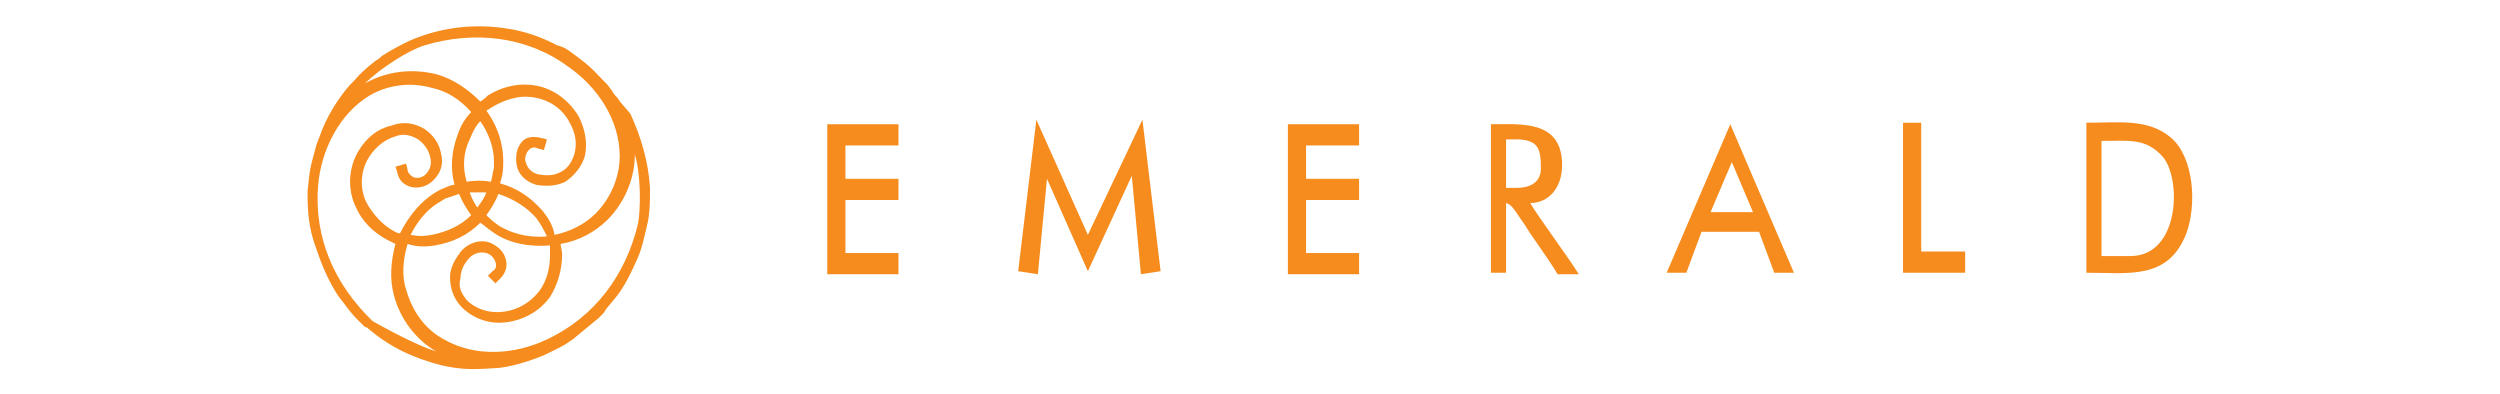 <?xml version="1.0" encoding="utf-8"?>
<!-- Generator: Adobe Illustrator 28.3.0, SVG Export Plug-In . SVG Version: 6.00 Build 0)  -->
<svg version="1.1" id="Layer_1" xmlns="http://www.w3.org/2000/svg" xmlns:xlink="http://www.w3.org/1999/xlink" x="0px" y="0px"
	 viewBox="0 0 165 26" style="enable-background:new 0 0 165 26;" xml:space="preserve">
<style type="text/css">
	.st0{fill-rule:evenodd;clip-rule:evenodd;fill:#F68C1E;}
</style>
<g>
	<path class="st0" d="M140.6,16.9h-1.9V9.3c1.8,0,2.9-0.2,4,1C144,11.7,143.9,16.9,140.6,16.9 M137.7,18c2.8,0,5.4,0.5,6.6-2.6
		c0.7-1.9,0.5-5-1-6.3c-1.5-1.3-3.5-1-5.6-1V18z"/>
	<path class="st0" d="M100.1,12.4h-0.7V9.2l0.9,0c1.2,0.1,1.4,0.6,1.4,1.9C101.7,12.1,100.9,12.4,100.1,12.4 M98.3,18h1.1v-4.6
		c0.3,0.1,0.4,0.2,1,1.1c0.3,0.4,0.5,0.8,0.8,1.2c0.4,0.6,1.2,1.7,1.6,2.4h1.4c-0.6-1-2.9-4.1-3.2-4.7c1.2,0,2.1-1,2.1-2.5
		c0-3-2.7-2.7-4.7-2.7V18z"/>
	<path class="st0" d="M112.9,14l1.4-3.3l1.4,3.3H112.9z M117.1,18h1.3l-4.2-9.8l-4.2,9.8h1.3l1-2.7h3.8L117.1,18z"/>
	<polygon class="st0" points="125.6,8.1 126.8,8.1 126.8,16.6 129.7,16.6 129.7,18 126.8,18 126.8,18 125.6,18 	"/>
	<polygon class="st0" points="86.2,8.2 86.2,8.2 89.7,8.2 89.7,9.6 86.2,9.6 86.2,11.8 89.7,11.8 89.7,13.2 86.2,13.2 86.2,16.7 
		89.7,16.7 89.7,18.1 86.2,18.1 86.2,18.1 86.2,18.1 85,18.1 85,18.1 85,8.2 85,8.2 86.2,8.2 	"/>
	<polygon class="st0" points="71.8,15.5 75.4,7.9 76.6,17.9 75.3,18.1 74.7,11.6 71.8,17.9 69.1,11.8 68.5,18.1 67.2,17.9 68.4,7.9 
			"/>
	<polygon class="st0" points="55.8,8.2 55.8,8.2 59.3,8.2 59.3,9.6 55.8,9.6 55.8,11.8 59.3,11.8 59.3,13.2 55.8,13.2 55.8,16.7 
		59.3,16.7 59.3,18.1 55.8,18.1 55.8,18.1 55.8,18.1 54.6,18.1 54.6,18.1 54.6,8.2 54.6,8.2 55.8,8.2 	"/>
	<path class="st0" d="M30.8,12c0.5-0.1,1.1-0.1,1.6,0c0.1-0.3,0.1-0.6,0.2-0.9c0-0.2,0-0.4,0-0.5c0-0.9-0.4-1.9-0.9-2.6
		c-0.3,0.3-0.5,0.7-0.7,1.2C30.6,10,30.5,11,30.8,12 M28.8,23.2L28.8,23.2c-1.4-0.8-2.4-2.2-2.8-3.7c-0.3-1.1-0.2-2.3,0.1-3.4
		c-0.2-0.1-0.4-0.2-0.6-0.3c-0.9-0.5-1.6-1.2-2-2.1c-0.6-1.2-0.5-2.7,0.2-3.8c0.5-0.8,1.2-1.4,2.1-1.6l0,0l0,0
		C26.6,8,27.3,8.1,28,8.5c0.6,0.4,1,1,1.1,1.6c0.2,0.7,0,1.3-0.5,1.8c-0.4,0.4-1,0.6-1.6,0.4c-0.5-0.2-0.7-0.5-0.8-1L26.1,11
		l0.7-0.2l0.1,0.4c0,0.2,0.2,0.4,0.4,0.5c0.3,0.1,0.6,0,0.8-0.2c0.3-0.3,0.4-0.7,0.3-1.1c-0.1-0.5-0.4-0.9-0.8-1.2
		c-0.5-0.3-1-0.4-1.5-0.2c-0.7,0.2-1.3,0.7-1.7,1.3c-0.6,0.9-0.7,2.1-0.2,3.1c0.4,0.7,1,1.4,1.7,1.8c0.2,0.1,0.3,0.2,0.5,0.2
		c0.6-1.2,1.5-2.3,2.7-2.9c0.3-0.1,0.6-0.3,0.9-0.3c-0.3-1.1-0.2-2.2,0.2-3.3c0.2-0.6,0.5-1.1,0.9-1.5c-0.7-0.8-1.6-1.4-2.6-1.6
		c-1.4-0.4-2.9-0.2-4.1,0.5c-2,1.2-3.2,3.6-3.4,5.9c-0.3,3.5,1.1,6.6,3.6,9C25.5,21.7,27.5,22.8,28.8,23.2z M30.3,12.8
		c-0.3,0.1-0.6,0.2-0.9,0.3c-0.2,0.1-0.3,0.2-0.5,0.3c-0.8,0.5-1.4,1.3-1.8,2.1c0.5,0.1,0.9,0.1,1.4,0c1-0.2,1.9-0.6,2.6-1.3
		C30.8,13.8,30.5,13.3,30.3,12.8z M32.1,12.7c-0.4,0-0.7,0-1.1,0c0.1,0.3,0.3,0.7,0.5,1C31.8,13.3,32,13,32.1,12.7z M30.8,19.8
		c0.5,0.5,1.2,0.8,2,0.8c1.1,0,2.1-0.5,2.8-1.4c0.5-0.7,0.7-1.5,0.7-2.4c0-0.2,0-0.4,0-0.6c-1.3,0.1-2.7-0.1-3.8-0.9
		c-0.3-0.2-0.5-0.4-0.8-0.6c-0.8,0.8-1.8,1.3-3,1.5c-0.6,0.1-1.2,0.1-1.8-0.1c-0.3,1-0.4,2.1-0.1,3c0.4,1.4,1.2,2.6,2.5,3.3
		c2.1,1.2,4.7,1,6.8,0c3.2-1.5,5.2-4.3,6-7.6c0.2-1,0.2-3.3-0.2-4.6l0,0c0,1.6-0.7,3.2-1.8,4.3c-0.8,0.8-1.9,1.4-3.1,1.6
		c0,0.2,0.1,0.4,0.1,0.7c0,1-0.3,2-0.8,2.8c-0.8,1.1-2.1,1.7-3.4,1.7c-0.9,0-1.8-0.4-2.4-1l0,0l0,0c-0.5-0.5-0.8-1.2-0.8-2
		c0-0.7,0.4-1.3,0.8-1.8c0.5-0.5,1.2-0.7,1.8-0.5c0.5,0.2,1,0.6,1.1,1.2c0.1,0.5-0.1,0.9-0.4,1.2l-0.3,0.3l-0.5-0.5l0.3-0.3
		c0.2-0.1,0.3-0.3,0.2-0.6c-0.1-0.3-0.3-0.5-0.6-0.6c-0.4-0.1-0.8,0-1.1,0.3c-0.3,0.3-0.6,0.8-0.6,1.3C30.2,19,30.5,19.4,30.8,19.8z
		 M32.9,12.8c-0.2,0.5-0.5,1-0.8,1.4c0.2,0.2,0.4,0.4,0.7,0.6c0.1,0.1,0.3,0.2,0.5,0.3c0.8,0.4,1.8,0.6,2.8,0.5
		c-0.2-0.4-0.4-0.8-0.7-1.2C34.7,13.6,33.8,13.1,32.9,12.8z M37.9,10.2c0.2-0.7,0.1-1.4-0.3-2.1c-0.5-1-1.5-1.6-2.6-1.7
		c-0.8-0.1-1.7,0.2-2.4,0.6c-0.2,0.1-0.3,0.2-0.5,0.3c0.8,1.1,1.2,2.4,1.1,3.8c0,0.3-0.1,0.7-0.2,1c1.1,0.3,2,0.9,2.8,1.8
		c0.4,0.5,0.7,1,0.8,1.6c1-0.2,2-0.7,2.7-1.4c1-1,1.6-2.4,1.6-3.8c0-2.4-1.5-4.6-3.4-5.9C34.8,2.4,31.3,2,28,3
		c-1,0.3-2.9,1.5-3.9,2.5l0,0c1.4-0.8,3.1-1,4.7-0.6c1.1,0.3,2.1,1,2.9,1.8c0.2-0.1,0.4-0.3,0.5-0.4c0.8-0.5,1.8-0.8,2.8-0.7
		c1.3,0.1,2.5,0.9,3.2,2.1c0.4,0.8,0.6,1.7,0.4,2.6l0,0l0,0c-0.2,0.7-0.7,1.3-1.3,1.7c-0.6,0.3-1.3,0.3-1.9,0.2
		c-0.7-0.2-1.2-0.7-1.3-1.3c-0.1-0.6,0-1.2,0.4-1.6C34.8,9,35.3,9,35.7,9.1l0.4,0.1l-0.2,0.7l-0.4-0.1c-0.2-0.1-0.4-0.1-0.6,0.1
		c-0.2,0.2-0.3,0.6-0.2,0.8c0.1,0.4,0.4,0.7,0.8,0.8c0.5,0.1,1,0.1,1.4-0.1C37.4,11.2,37.7,10.8,37.9,10.2z M20.3,12.9
		c0,1.1,0.1,2.2,0.5,3.3c0.4,1.2,0.8,2.2,1.5,3.3c0.4,0.5,0.8,1.1,1.2,1.5c0.1,0.1,0.3,0.3,0.5,0.5c0.1,0.1,0.1,0.1,0.2,0.1
		c1.5,1.3,3,2,4.9,2.5c1.3,0.3,2.1,0.3,3.5,0.2c0.9,0,2.5-0.5,3.4-0.9c0.8-0.4,1.1-0.5,1.8-1l1.7-1.4c0.1-0.1,0.1-0.1,0.2-0.2
		c0.1-0.1,0.2-0.2,0.3-0.4l0.5-0.6c0.7-0.8,1.2-1.9,1.6-2.8c0.3-0.7,0.4-1.3,0.6-2.1c0.2-0.8,0.2-1.6,0.2-2.5
		c-0.1-1.7-0.6-3.4-1.3-4.9L41,6.8c-0.1-0.1-0.2-0.3-0.3-0.4c-0.1-0.1-0.2-0.2-0.3-0.4l-0.3-0.4c-0.7-0.7-1-1.1-1.8-1.7l-0.4-0.3
		c-0.3-0.2-0.5-0.4-0.8-0.5C36.9,3,36.7,3,36.6,2.9C35.8,2.5,35,2.2,34.1,2c-2.4-0.5-4.8-0.3-7.1,0.7c-0.6,0.3-1.2,0.6-1.8,1
		C25.1,3.8,25,3.9,24.8,4c-0.5,0.4-1,0.8-1.4,1.3c-0.1,0.1-0.2,0.2-0.3,0.3c-0.8,0.9-1.6,2.2-2,3.4c-0.1,0.2-0.1,0.3-0.2,0.5
		c-0.2,0.8-0.4,1.3-0.5,2.2l-0.1,0.9c0,0.1,0,0.1,0,0.1C20.3,12.8,20.3,12.8,20.3,12.9z"/>
</g>
</svg>
